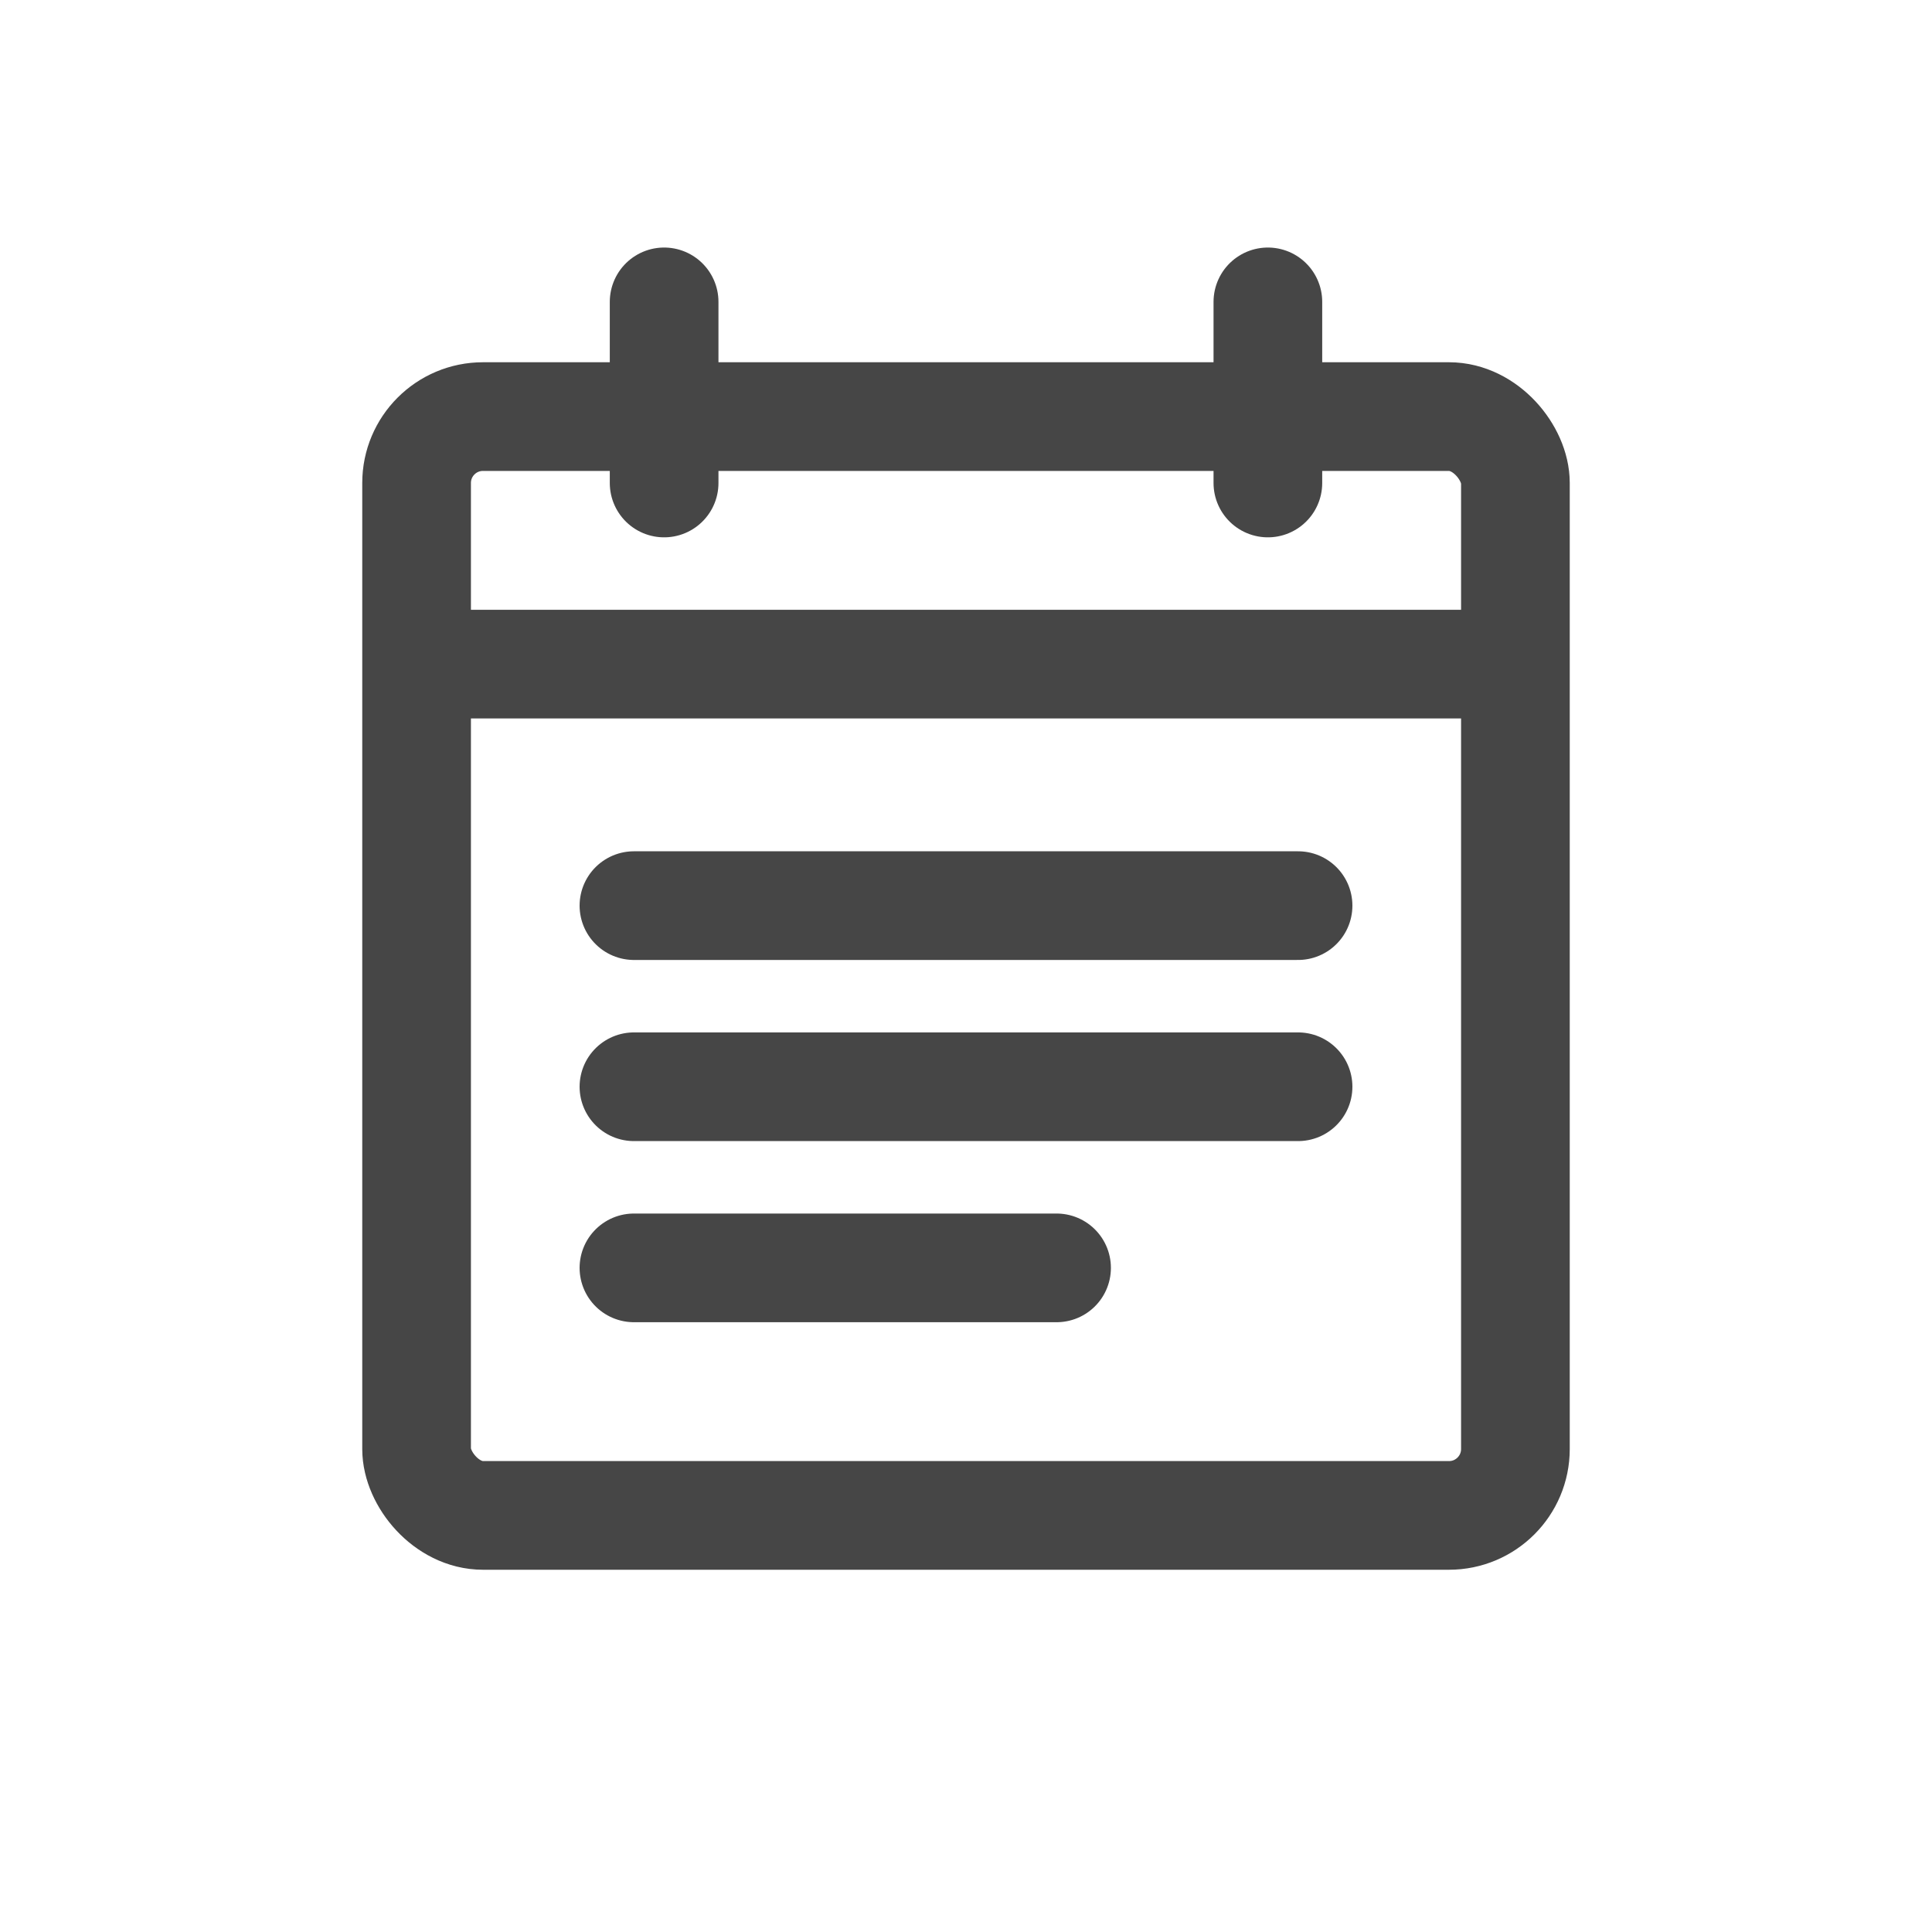 <svg width="32" height="32" viewBox="0 0 32 32" fill="none" xmlns="http://www.w3.org/2000/svg">
    <rect x="6.9" y="6.9" width="18.2" height="18.2" rx="1.1" stroke="#464646" stroke-width="1.8"/>
    <path d="M7 11h18M11 5v3M21 5v3M10.5 15h11M10.5 18h11M10.5 21h7" stroke="#464646" stroke-width="1.8" stroke-linecap="round"/>
</svg>
